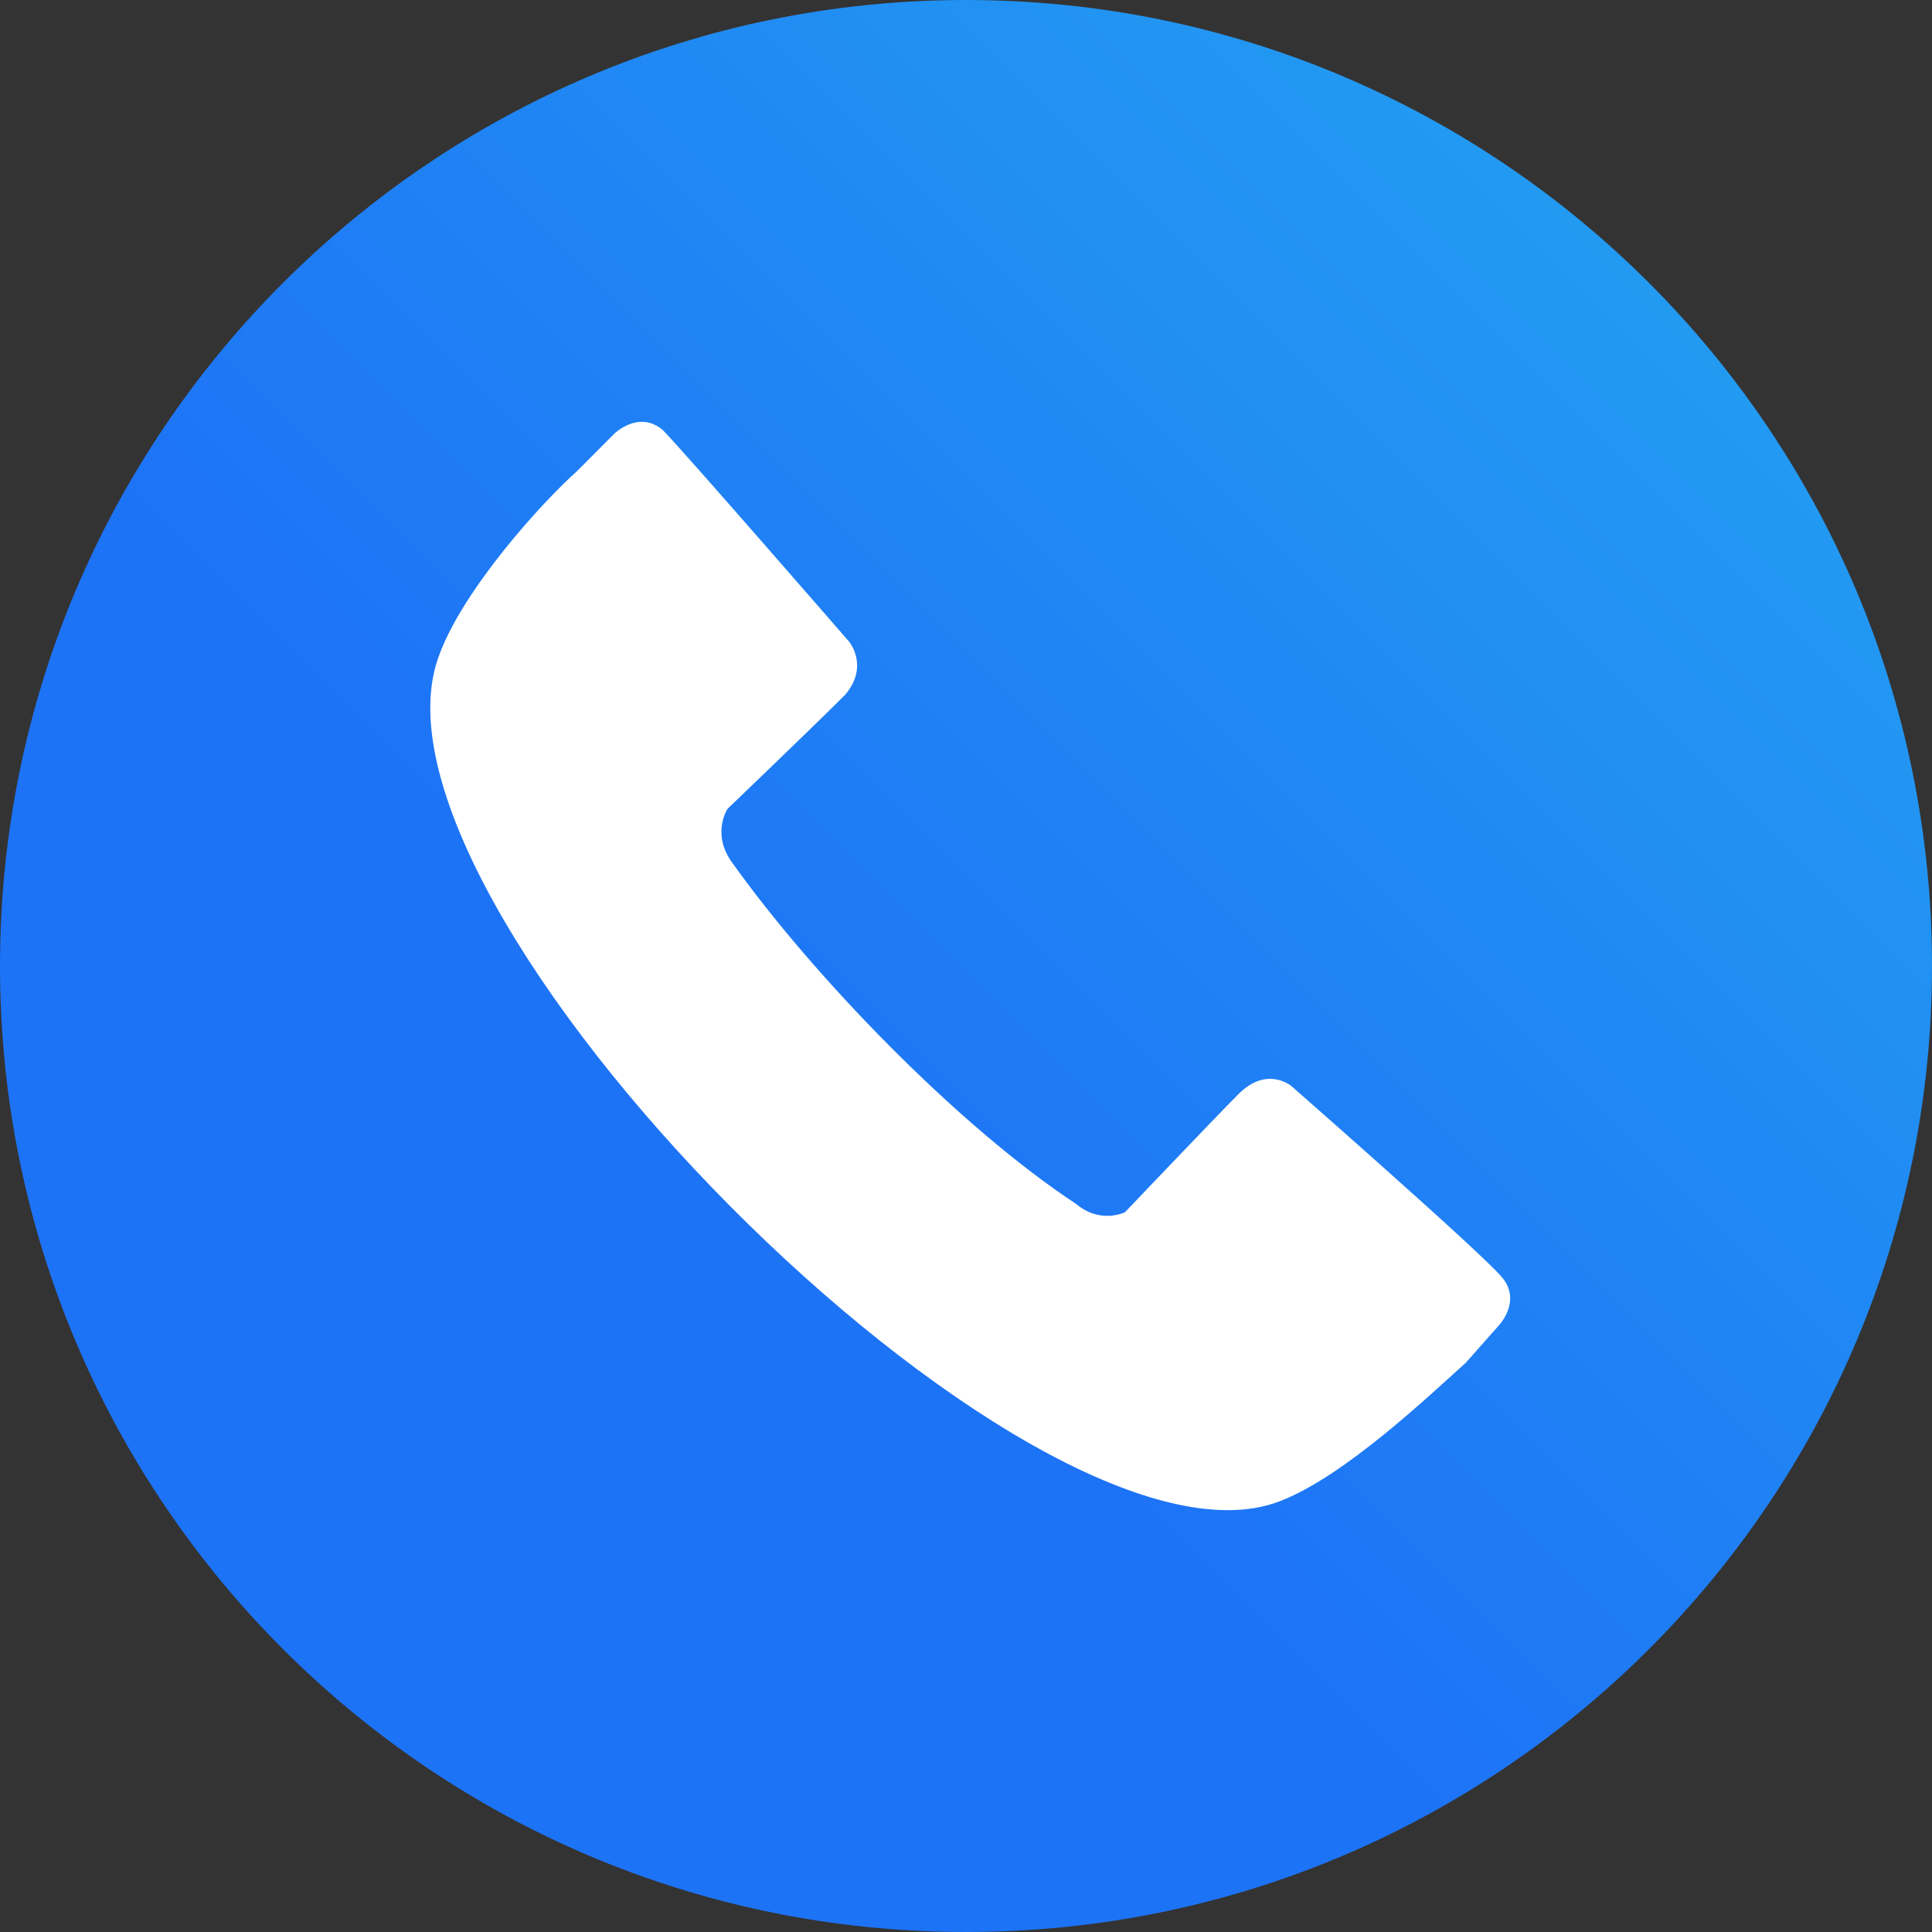<svg xmlns="http://www.w3.org/2000/svg" width="77" height="77" fill="none"><rect width="100%" height="100%" fill="#333333" stroke="none"/><path fill="url(#paint0_linear)" fill-rule="evenodd" d="M38.5 77C59.763 77 77 59.763 77 38.5S59.763 0 38.5 0 0 17.237 0 38.5 17.237 77 38.5 77z" clip-rule="evenodd"/><path fill="#fff" fill-rule="evenodd" d="M17.52 26.066c.97-2.598 4.041-6.008 5.496-7.307l1.455-1.462s.97-.974 1.94-.162c.807.812 7.434 8.444 7.434 8.444s.808.974-.162 2.111c-1.131 1.137-4.687 4.547-4.687 4.547s-.646.974.162 2.111c3.232 4.547 9.05 10.555 13.738 13.64.97.812 1.94.325 1.94.325s3.555-3.735 4.525-4.709c1.131-1.137 2.1-.325 2.1-.325s7.597 6.658 8.405 7.632c.808.975-.161 1.949-.161 1.949l-1.294 1.461c-1.454 1.3-4.848 4.547-7.434 5.522-9.86 3.734-37.335-23.871-33.456-33.777z" clip-rule="evenodd"/><defs><linearGradient id="paint0_linear" x1="11.718" x2="89.175" y1="65.269" y2="-12.14" gradientUnits="userSpaceOnUse"><stop stop-color="#1D73F6"/><stop offset="0" stop-color="#1D73F6"/><stop offset=".248" stop-color="#1D73F6"/><stop offset=".983" stop-color="#26B3EF"/><stop offset="1" stop-color="#26B3EF"/></linearGradient></defs></svg>